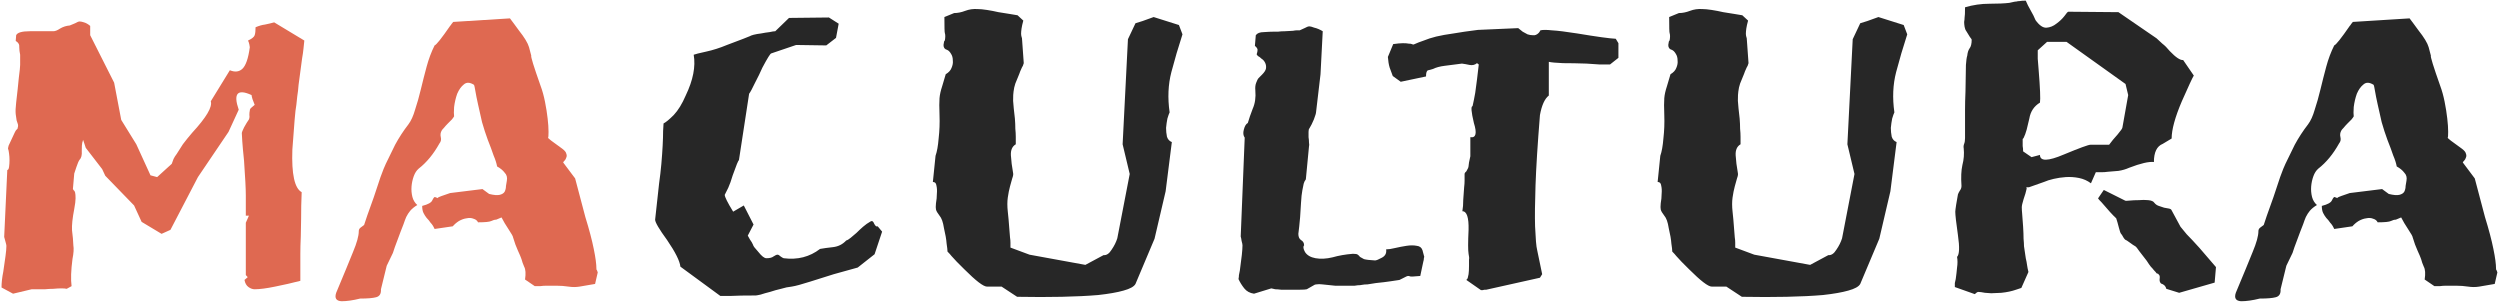 <svg width="203" height="25" viewBox="0 0 203 25" fill="none" xmlns="http://www.w3.org/2000/svg">
<path d="M67.092 3.688L64.644 3.652L62.628 4.336C62.556 4.336 62.316 4.72 61.908 5.488C61.74 5.872 61.536 6.292 61.296 6.748C61.08 7.204 60.924 7.492 60.828 7.612L60 13.012C59.952 13.012 59.784 13.42 59.496 14.236C59.376 14.644 59.256 14.98 59.136 15.244C59.016 15.484 58.92 15.676 58.848 15.82C58.848 15.988 59.076 16.444 59.532 17.188L60.396 16.684L61.188 18.232L60.72 19.132C60.792 19.252 60.852 19.36 60.9 19.456C60.948 19.528 60.996 19.6 61.044 19.672L61.152 19.888C61.152 19.96 61.296 20.152 61.584 20.464C61.848 20.8 62.064 20.968 62.232 20.968C62.496 20.968 62.688 20.92 62.808 20.824C62.952 20.728 63.06 20.68 63.132 20.68C63.204 20.68 63.288 20.728 63.384 20.824C63.48 20.896 63.564 20.944 63.636 20.968C64.764 21.112 65.748 20.86 66.588 20.212C66.852 20.164 67.2 20.116 67.632 20.068C68.064 20.02 68.424 19.84 68.712 19.528C68.808 19.504 68.928 19.432 69.072 19.312C69.216 19.192 69.372 19.06 69.54 18.916C69.708 18.748 69.888 18.58 70.08 18.412C70.272 18.244 70.476 18.1 70.692 17.98C70.812 17.908 70.908 17.968 70.98 18.16C71.076 18.352 71.172 18.424 71.268 18.376L71.628 18.808L71.016 20.644L69.648 21.724L67.704 22.264C67.104 22.456 66.456 22.66 65.76 22.876C65.088 23.092 64.596 23.224 64.284 23.272C64.02 23.296 63.732 23.356 63.42 23.452C63.108 23.524 62.808 23.608 62.52 23.704C62.232 23.776 61.98 23.848 61.764 23.92C61.548 23.968 61.416 23.992 61.368 23.992C60.456 23.992 59.796 24.004 59.388 24.028C58.98 24.028 58.68 24.028 58.488 24.028L55.248 21.652C55.2 21.196 54.84 20.476 54.168 19.492C53.52 18.604 53.196 18.052 53.196 17.836L53.52 14.884C53.592 14.38 53.652 13.864 53.7 13.336C53.748 12.784 53.784 12.28 53.808 11.824C53.832 11.368 53.844 10.972 53.844 10.636C53.868 10.3 53.88 10.096 53.88 10.024C54.072 9.928 54.348 9.7 54.708 9.34C55.068 8.956 55.392 8.428 55.68 7.756C56.28 6.508 56.496 5.404 56.328 4.444C56.448 4.396 56.784 4.312 57.336 4.192C57.888 4.072 58.452 3.892 59.028 3.652C59.604 3.436 60.048 3.268 60.36 3.148C60.672 3.028 60.852 2.956 60.9 2.932C60.924 2.908 61.02 2.872 61.188 2.824C61.38 2.776 61.584 2.74 61.8 2.716C62.04 2.668 62.268 2.632 62.484 2.608C62.7 2.56 62.856 2.536 62.952 2.536L64.068 1.456L67.308 1.42L68.1 1.924L67.884 3.076L67.092 3.688ZM92.201 1.888L92.777 1.708L93.677 1.384L95.729 2.032L96.017 2.788C95.681 3.82 95.381 4.84 95.117 5.848C94.853 6.856 94.805 7.948 94.973 9.124C94.925 9.22 94.865 9.388 94.793 9.628C94.745 9.868 94.709 10.12 94.685 10.384C94.685 10.624 94.709 10.864 94.757 11.104C94.829 11.32 94.961 11.464 95.153 11.536L94.649 15.532L93.749 19.384L92.201 23.056C92.081 23.272 91.757 23.452 91.229 23.596C90.725 23.74 90.041 23.86 89.177 23.956C88.337 24.028 87.353 24.076 86.225 24.1C85.121 24.124 83.909 24.124 82.589 24.1L81.329 23.272H80.141C79.853 23.272 79.241 22.804 78.305 21.868C78.065 21.628 77.861 21.424 77.693 21.256C77.525 21.064 77.381 20.908 77.261 20.788C77.189 20.692 77.081 20.572 76.937 20.428C76.937 20.308 76.913 20.092 76.865 19.78C76.841 19.444 76.769 19.024 76.649 18.52C76.577 18.04 76.457 17.704 76.289 17.512C76.121 17.296 76.025 17.128 76.001 17.008C75.977 16.912 75.977 16.744 76.001 16.504C76.049 16.24 76.073 15.988 76.073 15.748C76.097 15.484 76.085 15.256 76.037 15.064C76.013 14.872 75.917 14.776 75.749 14.776L75.965 12.652C76.085 12.316 76.169 11.848 76.217 11.248C76.289 10.624 76.313 9.988 76.289 9.34C76.265 8.716 76.265 8.26 76.289 7.972C76.313 7.684 76.385 7.36 76.505 7L76.793 6.028C77.033 5.884 77.189 5.716 77.261 5.524C77.357 5.308 77.393 5.104 77.369 4.912C77.369 4.696 77.321 4.516 77.225 4.372C77.129 4.204 77.021 4.096 76.901 4.048C76.709 4 76.613 3.868 76.613 3.652C76.637 3.412 76.673 3.292 76.721 3.292C76.769 3.028 76.769 2.824 76.721 2.68C76.697 2.632 76.685 2.2 76.685 1.384L77.477 1.06C77.765 1.06 78.065 1 78.377 0.88C78.689 0.76 79.025 0.712 79.385 0.736C79.577 0.736 79.829 0.76 80.141 0.808C80.453 0.856 80.765 0.916 81.077 0.988C81.413 1.036 81.713 1.084 81.977 1.132C82.265 1.18 82.481 1.216 82.625 1.24L83.093 1.672C83.021 1.936 82.973 2.152 82.949 2.32C82.925 2.488 82.913 2.632 82.913 2.752C82.913 2.848 82.937 2.968 82.985 3.112L83.129 5.128C83.129 5.128 83.105 5.2 83.057 5.344C83.009 5.416 82.961 5.512 82.913 5.632C82.865 5.728 82.817 5.848 82.769 5.992C82.649 6.28 82.541 6.544 82.445 6.784C82.373 7 82.325 7.216 82.301 7.432C82.277 7.552 82.265 7.804 82.265 8.188C82.289 8.548 82.337 9.028 82.409 9.628C82.433 9.916 82.445 10.192 82.445 10.456C82.469 10.696 82.481 10.912 82.481 11.104V11.716C82.193 11.884 82.061 12.184 82.085 12.616C82.109 13.048 82.169 13.528 82.265 14.056C82.289 14.152 82.265 14.296 82.193 14.488C82.145 14.656 82.085 14.872 82.013 15.136C81.941 15.4 81.881 15.7 81.833 16.036C81.785 16.372 81.785 16.756 81.833 17.188C81.881 17.62 81.917 18.016 81.941 18.376C81.965 18.712 81.989 19.012 82.013 19.276C82.037 19.42 82.049 19.564 82.049 19.708C82.049 19.852 82.049 19.984 82.049 20.104L83.597 20.68L88.133 21.508L89.609 20.716C89.849 20.74 90.065 20.596 90.257 20.284C90.473 19.972 90.629 19.66 90.725 19.348L91.733 14.128L91.157 11.716L91.589 3.184L92.201 1.888ZM100.566 22.66C100.59 22.54 100.602 22.432 100.602 22.336C100.626 22.216 100.65 22.096 100.674 21.976C100.818 20.968 100.89 20.284 100.89 19.924C100.89 19.852 100.866 19.732 100.818 19.564C100.794 19.396 100.77 19.276 100.746 19.204L101.07 11.176C100.95 11.008 100.926 10.792 100.998 10.528C101.07 10.24 101.178 10.06 101.322 9.988C101.418 9.652 101.55 9.268 101.718 8.836C101.91 8.404 101.982 7.912 101.934 7.36C101.91 7.096 101.934 6.88 102.006 6.712C102.078 6.52 102.138 6.4 102.186 6.352L102.474 6.064C102.666 5.872 102.774 5.704 102.798 5.56C102.822 5.392 102.798 5.236 102.726 5.092C102.654 4.948 102.558 4.84 102.438 4.768C102.342 4.672 102.246 4.6 102.15 4.552C102.078 4.48 102.042 4.432 102.042 4.408C102.09 4.264 102.114 4.144 102.114 4.048C102.114 3.952 102.042 3.844 101.898 3.724L101.97 2.86C102.09 2.692 102.306 2.608 102.618 2.608C102.954 2.584 103.218 2.572 103.41 2.572C103.482 2.572 103.602 2.572 103.77 2.572C103.938 2.548 104.13 2.536 104.346 2.536L104.994 2.5C105.114 2.476 105.21 2.464 105.282 2.464C105.378 2.464 105.462 2.464 105.534 2.464L105.93 2.284C106.098 2.188 106.23 2.14 106.326 2.14C106.398 2.14 106.53 2.176 106.722 2.248C106.938 2.296 107.166 2.392 107.406 2.536L107.226 6.028L106.866 9.088C106.866 9.184 106.806 9.388 106.686 9.7C106.566 9.988 106.446 10.228 106.326 10.42C106.278 10.468 106.254 10.564 106.254 10.708C106.254 10.828 106.254 10.972 106.254 11.14C106.278 11.284 106.29 11.428 106.29 11.572C106.314 11.716 106.314 11.824 106.29 11.896L106.038 14.524C106.038 14.572 106.014 14.62 105.966 14.668C105.942 14.692 105.906 14.776 105.858 14.92C105.834 15.04 105.798 15.22 105.75 15.46C105.702 15.7 105.666 16.036 105.642 16.468C105.594 17.38 105.546 18.016 105.498 18.376C105.45 18.736 105.426 18.94 105.426 18.988C105.426 19.228 105.498 19.396 105.642 19.492C105.81 19.588 105.894 19.732 105.894 19.924C105.798 20.02 105.822 20.2 105.966 20.464C106.134 20.728 106.422 20.896 106.83 20.968C107.238 21.04 107.694 21.016 108.198 20.896C108.702 20.752 109.254 20.656 109.854 20.608C110.07 20.608 110.202 20.632 110.25 20.68C110.322 20.728 110.382 20.788 110.43 20.86C110.502 20.908 110.61 20.968 110.754 21.04C110.922 21.088 111.222 21.124 111.654 21.148C111.75 21.148 111.93 21.076 112.194 20.932C112.482 20.788 112.602 20.56 112.554 20.248C112.746 20.248 112.986 20.212 113.274 20.14C113.586 20.068 113.898 20.008 114.21 19.96C114.522 19.912 114.798 19.912 115.038 19.96C115.278 19.984 115.434 20.104 115.506 20.32L115.65 20.86C115.626 20.908 115.614 20.968 115.614 21.04C115.614 21.088 115.602 21.148 115.578 21.22C115.554 21.34 115.518 21.508 115.47 21.724C115.422 21.916 115.374 22.144 115.326 22.408C114.822 22.456 114.546 22.468 114.498 22.444C114.45 22.42 114.402 22.408 114.354 22.408C114.282 22.408 114.162 22.456 113.994 22.552C113.85 22.624 113.73 22.684 113.634 22.732C113.49 22.756 113.25 22.792 112.914 22.84C112.602 22.888 112.206 22.936 111.726 22.984C111.462 23.032 111.234 23.068 111.042 23.092C110.874 23.092 110.73 23.104 110.61 23.128C110.514 23.152 110.394 23.164 110.25 23.164C110.226 23.164 110.142 23.176 109.998 23.2C109.854 23.2 109.686 23.2 109.494 23.2H108.414C107.934 23.152 107.586 23.116 107.37 23.092C107.178 23.068 107.022 23.068 106.902 23.092C106.806 23.092 106.71 23.128 106.614 23.2C106.542 23.248 106.374 23.344 106.11 23.488C106.014 23.512 105.834 23.524 105.57 23.524H104.022C103.83 23.5 103.674 23.488 103.554 23.488C103.458 23.464 103.35 23.44 103.23 23.416L101.826 23.848C101.49 23.8 101.226 23.656 101.034 23.416C100.842 23.176 100.686 22.924 100.566 22.66ZM130.732 5.236C130.492 5.236 130.216 5.236 129.904 5.236C129.592 5.212 129.232 5.188 128.824 5.164C128.128 5.14 127.492 5.128 126.916 5.128C126.34 5.104 125.956 5.068 125.764 5.02V7.756C125.428 8.02 125.188 8.548 125.044 9.34C124.852 11.716 124.732 13.624 124.684 15.064C124.636 16.48 124.624 17.584 124.648 18.376C124.672 18.856 124.696 19.264 124.72 19.6C124.744 19.912 124.78 20.164 124.828 20.356L125.224 22.264L125.044 22.552L120.688 23.524H120.58C120.532 23.524 120.472 23.536 120.4 23.56C120.352 23.56 120.304 23.56 120.256 23.56L119.068 22.732C119.068 22.708 119.08 22.696 119.104 22.696C119.128 22.672 119.152 22.636 119.176 22.588C119.2 22.516 119.224 22.408 119.248 22.264C119.272 22.096 119.284 21.868 119.284 21.58C119.284 21.34 119.284 21.172 119.284 21.076C119.308 20.98 119.296 20.824 119.248 20.608C119.2 20.32 119.2 19.672 119.248 18.664C119.272 17.656 119.104 17.152 118.744 17.152C118.792 16.888 118.816 16.576 118.816 16.216C118.84 15.856 118.864 15.52 118.888 15.208C118.912 15.016 118.924 14.836 118.924 14.668C118.924 14.476 118.924 14.284 118.924 14.092C118.948 14.068 118.96 14.044 118.96 14.02C118.984 13.996 119.008 13.972 119.032 13.948L119.068 13.912C119.188 13.72 119.248 13.576 119.248 13.48C119.248 13.36 119.296 13.096 119.392 12.688V11.14C119.848 11.212 119.944 10.828 119.68 9.988C119.464 9.076 119.428 8.62 119.572 8.62C119.644 8.308 119.716 7.948 119.788 7.54C119.836 7.204 119.884 6.844 119.932 6.46C119.98 6.052 120.028 5.644 120.076 5.236L119.932 5.128C119.764 5.272 119.56 5.32 119.32 5.272C119.104 5.224 118.9 5.188 118.708 5.164C118.156 5.236 117.688 5.296 117.304 5.344C116.92 5.392 116.608 5.476 116.368 5.596C116.224 5.644 116.092 5.68 115.972 5.704C115.852 5.728 115.792 5.896 115.792 6.208L113.74 6.64L113.092 6.172C112.996 5.932 112.912 5.704 112.84 5.488C112.768 5.248 112.72 4.96 112.696 4.624L113.128 3.58C113.464 3.532 113.728 3.508 113.92 3.508C114.136 3.508 114.292 3.52 114.388 3.544C114.508 3.544 114.592 3.556 114.64 3.58C114.688 3.604 114.736 3.616 114.784 3.616C115.048 3.496 115.324 3.388 115.612 3.292C115.9 3.172 116.236 3.064 116.62 2.968C117.028 2.872 117.496 2.788 118.024 2.716C118.576 2.62 119.236 2.524 120.004 2.428L123.28 2.284L123.64 2.572C123.76 2.644 123.892 2.716 124.036 2.788C124.18 2.836 124.324 2.86 124.468 2.86C124.636 2.884 124.792 2.824 124.936 2.68C124.984 2.632 125.032 2.56 125.08 2.464C125.272 2.416 125.584 2.416 126.016 2.464C126.472 2.488 127.156 2.572 128.068 2.716C129.652 2.98 130.696 3.124 131.2 3.148L131.416 3.508V4.696L130.732 5.236ZM151.052 1.888L151.628 1.708L152.528 1.384L154.58 2.032L154.868 2.788C154.532 3.82 154.232 4.84 153.968 5.848C153.704 6.856 153.656 7.948 153.824 9.124C153.776 9.22 153.716 9.388 153.644 9.628C153.596 9.868 153.56 10.12 153.536 10.384C153.536 10.624 153.56 10.864 153.608 11.104C153.68 11.32 153.812 11.464 154.004 11.536L153.5 15.532L152.6 19.384L151.052 23.056C150.932 23.272 150.608 23.452 150.08 23.596C149.576 23.74 148.892 23.86 148.028 23.956C147.188 24.028 146.204 24.076 145.076 24.1C143.972 24.124 142.76 24.124 141.44 24.1L140.18 23.272H138.992C138.704 23.272 138.092 22.804 137.156 21.868C136.916 21.628 136.712 21.424 136.544 21.256C136.376 21.064 136.232 20.908 136.112 20.788C136.04 20.692 135.932 20.572 135.788 20.428C135.788 20.308 135.764 20.092 135.716 19.78C135.692 19.444 135.62 19.024 135.5 18.52C135.428 18.04 135.308 17.704 135.14 17.512C134.972 17.296 134.876 17.128 134.852 17.008C134.828 16.912 134.828 16.744 134.852 16.504C134.9 16.24 134.924 15.988 134.924 15.748C134.948 15.484 134.936 15.256 134.888 15.064C134.864 14.872 134.768 14.776 134.6 14.776L134.816 12.652C134.936 12.316 135.02 11.848 135.068 11.248C135.14 10.624 135.164 9.988 135.14 9.34C135.116 8.716 135.116 8.26 135.14 7.972C135.164 7.684 135.236 7.36 135.356 7L135.644 6.028C135.884 5.884 136.04 5.716 136.112 5.524C136.208 5.308 136.244 5.104 136.22 4.912C136.22 4.696 136.172 4.516 136.076 4.372C135.98 4.204 135.872 4.096 135.752 4.048C135.56 4 135.464 3.868 135.464 3.652C135.488 3.412 135.524 3.292 135.572 3.292C135.62 3.028 135.62 2.824 135.572 2.68C135.548 2.632 135.536 2.2 135.536 1.384L136.328 1.06C136.616 1.06 136.916 1 137.228 0.88C137.54 0.76 137.876 0.712 138.236 0.736C138.428 0.736 138.68 0.76 138.992 0.808C139.304 0.856 139.616 0.916 139.928 0.988C140.264 1.036 140.564 1.084 140.828 1.132C141.116 1.18 141.332 1.216 141.476 1.24L141.944 1.672C141.872 1.936 141.824 2.152 141.8 2.32C141.776 2.488 141.764 2.632 141.764 2.752C141.764 2.848 141.788 2.968 141.836 3.112L141.98 5.128C141.98 5.128 141.956 5.2 141.908 5.344C141.86 5.416 141.812 5.512 141.764 5.632C141.716 5.728 141.668 5.848 141.62 5.992C141.5 6.28 141.392 6.544 141.296 6.784C141.224 7 141.176 7.216 141.152 7.432C141.128 7.552 141.116 7.804 141.116 8.188C141.14 8.548 141.188 9.028 141.26 9.628C141.284 9.916 141.296 10.192 141.296 10.456C141.32 10.696 141.332 10.912 141.332 11.104V11.716C141.044 11.884 140.912 12.184 140.936 12.616C140.96 13.048 141.02 13.528 141.116 14.056C141.14 14.152 141.116 14.296 141.044 14.488C140.996 14.656 140.936 14.872 140.864 15.136C140.792 15.4 140.732 15.7 140.684 16.036C140.636 16.372 140.636 16.756 140.684 17.188C140.732 17.62 140.768 18.016 140.792 18.376C140.816 18.712 140.84 19.012 140.864 19.276C140.888 19.42 140.9 19.564 140.9 19.708C140.9 19.852 140.9 19.984 140.9 20.104L142.448 20.68L146.984 21.508L148.46 20.716C148.7 20.74 148.916 20.596 149.108 20.284C149.324 19.972 149.48 19.66 149.576 19.348L150.584 14.128L150.008 11.716L150.44 3.184L151.052 1.888ZM164.133 23.38L163.701 23.524C163.365 23.644 162.969 23.728 162.513 23.776C162.081 23.8 161.805 23.812 161.685 23.812C161.613 23.812 161.445 23.8 161.181 23.776C160.941 23.728 160.761 23.704 160.641 23.704C160.569 23.704 160.473 23.764 160.353 23.884L158.733 23.308C158.733 23.188 158.733 23.08 158.733 22.984C158.757 22.888 158.781 22.78 158.805 22.66C158.853 22.324 158.889 22.012 158.913 21.724C158.961 21.412 158.961 21.124 158.913 20.86C159.105 20.668 159.129 20.08 158.985 19.096C158.841 18.088 158.769 17.452 158.769 17.188C158.769 17.116 158.793 16.924 158.841 16.612C158.889 16.3 158.937 16.024 158.985 15.784C159.009 15.712 159.057 15.616 159.129 15.496C159.225 15.376 159.273 15.244 159.273 15.1C159.225 14.404 159.249 13.84 159.345 13.408C159.465 12.952 159.501 12.496 159.453 12.04C159.429 11.92 159.441 11.8 159.489 11.68C159.537 11.56 159.561 11.404 159.561 11.212V10.024C159.561 9.688 159.561 9.316 159.561 8.908C159.561 8.476 159.573 7.984 159.597 7.432C159.621 6.352 159.633 5.632 159.633 5.272C159.657 4.912 159.693 4.66 159.741 4.516C159.765 4.276 159.825 4.084 159.921 3.94C160.041 3.796 160.101 3.556 160.101 3.22C160.101 3.196 160.053 3.124 159.957 3.004C159.885 2.884 159.789 2.728 159.669 2.536C159.597 2.44 159.549 2.32 159.525 2.176C159.501 2.032 159.489 1.9 159.489 1.78C159.513 1.636 159.525 1.516 159.525 1.42C159.549 1.324 159.561 1.048 159.561 0.592C160.209 0.4 160.869 0.304 161.541 0.304C162.213 0.304 162.753 0.28 163.161 0.232C163.305 0.208 163.413 0.184 163.485 0.16C163.581 0.136 163.665 0.124 163.737 0.124C163.809 0.1 163.893 0.088 163.989 0.088C164.109 0.064 164.277 0.052 164.493 0.052C164.589 0.292 164.721 0.556 164.889 0.844C165.057 1.132 165.189 1.396 165.285 1.636C165.597 2.068 165.897 2.272 166.185 2.248C166.473 2.224 166.737 2.116 166.977 1.924C167.241 1.732 167.457 1.528 167.625 1.312C167.793 1.072 167.901 0.952 167.949 0.952L172.017 0.988L175.113 3.112C175.233 3.232 175.389 3.376 175.581 3.544C175.773 3.688 175.977 3.892 176.193 4.156C176.673 4.66 177.033 4.9 177.273 4.876L178.137 6.136C178.089 6.208 177.981 6.424 177.813 6.784C177.669 7.12 177.453 7.6 177.165 8.224C176.613 9.52 176.337 10.528 176.337 11.248L175.617 11.68C175.137 11.872 174.897 12.364 174.897 13.156C174.489 13.108 173.817 13.264 172.881 13.624C172.617 13.744 172.329 13.828 172.017 13.876C171.705 13.9 171.417 13.924 171.153 13.948C170.985 13.972 170.817 13.984 170.649 13.984C170.505 13.984 170.349 13.984 170.181 13.984L169.785 14.884C169.497 14.668 169.173 14.524 168.813 14.452C168.453 14.38 168.093 14.356 167.733 14.38C167.397 14.404 167.073 14.452 166.761 14.524C166.449 14.596 166.185 14.68 165.969 14.776C165.177 15.064 164.769 15.208 164.745 15.208H164.529C164.553 15.232 164.565 15.268 164.565 15.316C164.517 15.556 164.433 15.844 164.313 16.18C164.217 16.492 164.169 16.708 164.169 16.828C164.169 16.972 164.181 17.176 164.205 17.44C164.229 17.68 164.253 18.004 164.277 18.412C164.301 18.796 164.313 19.12 164.313 19.384C164.337 19.648 164.349 19.852 164.349 19.996L164.493 20.968C164.541 21.16 164.577 21.352 164.601 21.544C164.625 21.712 164.661 21.892 164.709 22.084L164.133 23.38ZM165.465 4.084C165.465 4.276 165.465 4.504 165.465 4.768C165.489 5.032 165.513 5.332 165.537 5.668C165.657 7.156 165.693 8.044 165.645 8.332C165.165 8.62 164.877 9.052 164.781 9.628C164.709 9.94 164.637 10.24 164.565 10.528C164.493 10.792 164.409 11.02 164.313 11.212L164.241 11.284C164.241 11.548 164.241 11.74 164.241 11.86C164.265 11.98 164.277 12.124 164.277 12.292L164.961 12.76L165.645 12.58C165.645 13.108 166.293 13.096 167.589 12.544C168.861 12.016 169.581 11.752 169.749 11.752H171.261C171.453 11.488 171.681 11.212 171.945 10.924C172.209 10.612 172.341 10.42 172.341 10.348L172.809 7.72L172.593 6.82L167.805 3.4H166.221L165.465 4.084ZM175.905 23.452C175.857 23.236 175.713 23.092 175.473 23.02C175.377 22.924 175.341 22.792 175.365 22.624C175.389 22.456 175.365 22.348 175.293 22.3C175.269 22.252 175.245 22.228 175.221 22.228C175.197 22.228 175.161 22.216 175.113 22.192C175.089 22.144 175.017 22.06 174.897 21.94C174.825 21.844 174.741 21.748 174.645 21.652C174.549 21.532 174.441 21.376 174.321 21.184C174.057 20.848 173.853 20.584 173.709 20.392C173.565 20.176 173.457 20.044 173.385 19.996C173.289 19.948 173.145 19.852 172.953 19.708C172.761 19.564 172.629 19.48 172.557 19.456C172.485 19.384 172.425 19.3 172.377 19.204C172.329 19.108 172.281 19.036 172.233 18.988C172.185 18.94 172.125 18.772 172.053 18.484C171.981 18.196 171.909 17.944 171.837 17.728C171.573 17.488 171.177 17.056 170.649 16.432C170.481 16.264 170.385 16.156 170.361 16.108L170.829 15.424L172.557 16.288C172.581 16.312 172.701 16.312 172.917 16.288C173.157 16.264 173.409 16.252 173.673 16.252C173.937 16.228 174.189 16.228 174.429 16.252C174.693 16.276 174.861 16.348 174.933 16.468C175.029 16.588 175.149 16.672 175.293 16.72C175.437 16.768 175.581 16.816 175.725 16.864C175.893 16.888 176.025 16.912 176.121 16.936C176.241 16.96 176.313 17.008 176.337 17.08L177.057 18.412C177.153 18.532 177.321 18.736 177.561 19.024C177.825 19.288 178.173 19.66 178.605 20.14C179.469 21.148 179.913 21.664 179.937 21.688L179.829 22.948L176.949 23.776L175.905 23.452ZM202.571 23.056L201.311 23.272C201.023 23.32 200.723 23.32 200.411 23.272C200.099 23.224 199.775 23.2 199.439 23.2C199.367 23.2 199.259 23.2 199.115 23.2C198.971 23.2 198.803 23.2 198.611 23.2C198.443 23.2 198.275 23.212 198.107 23.236C197.939 23.236 197.795 23.236 197.675 23.236L196.883 22.696C196.955 22.216 196.931 21.868 196.811 21.652C196.715 21.436 196.643 21.232 196.595 21.04C196.547 20.896 196.451 20.668 196.307 20.356C196.163 20.044 196.031 19.684 195.911 19.276C195.911 19.204 195.791 18.988 195.551 18.628C195.311 18.268 195.119 17.944 194.975 17.656L194.543 17.836C194.423 17.836 194.291 17.872 194.147 17.944C194.003 18.016 193.643 18.052 193.067 18.052C192.995 17.908 192.875 17.812 192.707 17.764C192.539 17.692 192.347 17.68 192.131 17.728C191.939 17.752 191.735 17.824 191.519 17.944C191.327 18.064 191.159 18.208 191.015 18.376L189.539 18.592C189.443 18.376 189.335 18.208 189.215 18.088C189.119 17.944 189.011 17.812 188.891 17.692C188.795 17.572 188.711 17.44 188.639 17.296C188.567 17.152 188.531 16.96 188.531 16.72C189.011 16.6 189.287 16.444 189.359 16.252C189.455 16.06 189.527 15.976 189.575 16C189.719 16.072 189.851 16.108 189.971 16.108C189.803 16.108 189.755 16.084 189.827 16.036C189.899 15.988 190.223 15.868 190.799 15.676L193.427 15.352L193.967 15.748C194.351 15.844 194.639 15.868 194.831 15.82C195.023 15.772 195.155 15.688 195.227 15.568C195.299 15.424 195.335 15.268 195.335 15.1C195.359 14.932 195.383 14.788 195.407 14.668C195.455 14.404 195.395 14.188 195.227 14.02C195.083 13.828 194.879 13.66 194.615 13.516C194.567 13.252 194.471 12.952 194.327 12.616C194.207 12.256 194.051 11.836 193.859 11.356C193.691 10.9 193.535 10.42 193.391 9.916C193.271 9.388 193.163 8.908 193.067 8.476C192.971 8.044 192.899 7.684 192.851 7.396C192.803 7.108 192.767 6.94 192.743 6.892C192.407 6.676 192.131 6.664 191.915 6.856C191.699 7.024 191.519 7.276 191.375 7.612C191.255 7.948 191.171 8.308 191.123 8.692C191.099 9.052 191.099 9.304 191.123 9.448C191.099 9.496 191.039 9.58 190.943 9.7C190.847 9.796 190.739 9.904 190.619 10.024C190.499 10.144 190.391 10.264 190.295 10.384C190.199 10.48 190.139 10.552 190.115 10.6C190.019 10.768 189.995 10.948 190.043 11.14C190.091 11.332 190.055 11.5 189.935 11.644C189.455 12.508 188.891 13.192 188.243 13.696C188.075 13.84 187.943 14.044 187.847 14.308C187.751 14.572 187.691 14.848 187.667 15.136C187.643 15.424 187.667 15.712 187.739 16C187.811 16.264 187.943 16.48 188.135 16.648C187.895 16.792 187.703 16.948 187.559 17.116C187.439 17.26 187.331 17.428 187.235 17.62C187.163 17.788 187.091 17.98 187.019 18.196C186.947 18.388 186.863 18.604 186.767 18.844C186.359 19.924 186.155 20.488 186.155 20.536L185.651 21.58L185.183 23.488C185.207 23.848 185.075 24.064 184.787 24.136C184.523 24.208 184.091 24.244 183.491 24.244C182.915 24.388 182.411 24.46 181.979 24.46C181.547 24.436 181.403 24.208 181.547 23.776C182.171 22.288 182.627 21.184 182.915 20.464C183.227 19.72 183.383 19.156 183.383 18.772C183.383 18.652 183.431 18.556 183.527 18.484C183.647 18.388 183.743 18.316 183.815 18.268C183.839 18.22 183.923 17.968 184.067 17.512C184.235 17.056 184.415 16.552 184.607 16C184.799 15.424 184.979 14.884 185.147 14.38C185.339 13.852 185.483 13.492 185.579 13.3C185.795 12.844 186.047 12.328 186.335 11.752C186.647 11.176 187.007 10.624 187.415 10.096C187.631 9.808 187.811 9.412 187.955 8.908C188.123 8.404 188.279 7.852 188.423 7.252C188.567 6.652 188.723 6.04 188.891 5.416C189.059 4.792 189.275 4.216 189.539 3.688C189.683 3.64 190.103 3.112 190.799 2.104C190.847 2.056 190.883 2.008 190.907 1.96C190.955 1.888 191.003 1.828 191.051 1.78L195.659 1.492C195.755 1.612 195.863 1.756 195.983 1.924C196.103 2.092 196.235 2.272 196.379 2.464C196.835 3.04 197.111 3.496 197.207 3.832C197.303 4.168 197.363 4.396 197.387 4.516C197.339 4.588 197.591 5.404 198.143 6.964C198.287 7.348 198.407 7.78 198.503 8.26C198.599 8.74 198.671 9.196 198.719 9.628C198.767 10.036 198.791 10.396 198.791 10.708C198.791 10.996 198.779 11.152 198.755 11.176C198.707 11.2 199.091 11.5 199.907 12.076C200.099 12.22 200.207 12.352 200.231 12.472C200.279 12.592 200.279 12.7 200.231 12.796C200.207 12.892 200.159 12.976 200.087 13.048C200.015 13.12 199.979 13.168 199.979 13.192L200.951 14.488C200.951 14.488 201.227 15.532 201.779 17.62C202.091 18.628 202.319 19.492 202.463 20.212C202.607 20.908 202.679 21.448 202.679 21.832C202.679 21.88 202.691 21.916 202.715 21.94C202.715 21.916 202.739 21.976 202.787 22.12L202.571 23.056Z" fill="#272727"/>
<path d="M13.12 18.988L11.5 18.016L10.888 16.684L8.548 14.272L8.296 13.732L6.964 12.004L6.748 11.356L6.676 11.608C6.652 11.704 6.64 11.92 6.64 12.256C6.664 12.592 6.604 12.832 6.46 12.976C6.388 13.072 6.304 13.264 6.208 13.552C6.112 13.816 6.052 13.996 6.028 14.092L5.92 15.352C5.944 15.4 5.968 15.436 5.992 15.46C6.04 15.484 6.076 15.544 6.1 15.64C6.124 15.736 6.136 15.892 6.136 16.108C6.136 16.3 6.1 16.588 6.028 16.972C5.884 17.716 5.824 18.292 5.848 18.7C5.896 19.084 5.92 19.3 5.92 19.348C5.92 19.444 5.932 19.636 5.956 19.924C6.004 20.188 5.98 20.56 5.884 21.04C5.764 21.952 5.74 22.684 5.812 23.236L5.416 23.452C5.32 23.428 5.176 23.416 4.984 23.416C4.792 23.416 4.576 23.428 4.336 23.452C4.12 23.452 3.892 23.464 3.652 23.488C3.412 23.488 3.208 23.488 3.04 23.488H2.572L1.06 23.848L0.124 23.344C0.124 22.96 0.172 22.528 0.268 22.048C0.34 21.568 0.4 21.148 0.448 20.788C0.496 20.428 0.52 20.152 0.52 19.96C0.52 19.912 0.496 19.804 0.448 19.636C0.4 19.444 0.364 19.312 0.34 19.24L0.592 13.804C0.664 13.804 0.712 13.72 0.736 13.552C0.76 13.384 0.772 13.204 0.772 13.012C0.772 12.82 0.76 12.64 0.736 12.472C0.712 12.28 0.688 12.16 0.664 12.112C0.64 12.088 0.652 11.992 0.7 11.824C0.772 11.656 0.856 11.476 0.952 11.284L1.204 10.744C1.252 10.648 1.288 10.588 1.312 10.564C1.36 10.516 1.396 10.48 1.42 10.456C1.468 10.312 1.48 10.192 1.456 10.096C1.432 10 1.396 9.892 1.348 9.772C1.324 9.652 1.3 9.484 1.276 9.268C1.252 9.052 1.264 8.74 1.312 8.332C1.408 7.516 1.48 6.844 1.528 6.316C1.6 5.764 1.636 5.416 1.636 5.272V4.444C1.588 4.228 1.564 4.024 1.564 3.832C1.588 3.616 1.492 3.448 1.276 3.328L1.312 2.86C1.408 2.644 1.78 2.536 2.428 2.536H4.336C4.48 2.536 4.66 2.464 4.876 2.32C5.116 2.176 5.38 2.092 5.668 2.068C5.788 2.02 5.932 1.96 6.1 1.888C6.268 1.792 6.388 1.744 6.46 1.744C6.556 1.744 6.676 1.768 6.82 1.816C6.988 1.864 7.156 1.96 7.324 2.104V2.86L9.268 6.712L9.844 9.736L11.068 11.716L12.22 14.236L12.76 14.38L13.948 13.3C13.996 13.18 14.044 13.048 14.092 12.904C14.164 12.76 14.248 12.628 14.344 12.508C14.488 12.268 14.656 12.004 14.848 11.716C15.064 11.428 15.316 11.116 15.604 10.78C16.756 9.532 17.26 8.68 17.116 8.224L18.664 5.704C19.072 5.872 19.408 5.836 19.672 5.596C19.96 5.332 20.164 4.744 20.284 3.832C20.284 3.784 20.272 3.712 20.248 3.616C20.224 3.496 20.188 3.388 20.14 3.292C20.452 3.148 20.632 3.004 20.68 2.86C20.728 2.716 20.752 2.5 20.752 2.212C21.04 2.092 21.292 2.02 21.508 1.996C21.748 1.948 22 1.888 22.264 1.816L24.712 3.292C24.688 3.508 24.664 3.736 24.64 3.976C24.616 4.216 24.58 4.468 24.532 4.732C24.484 5.068 24.436 5.428 24.388 5.812C24.34 6.172 24.292 6.532 24.244 6.892C24.22 7.228 24.184 7.54 24.136 7.828C24.112 8.116 24.088 8.344 24.064 8.512C24.016 8.752 23.968 9.172 23.92 9.772C23.872 10.348 23.812 11.14 23.74 12.148C23.668 14.14 23.92 15.292 24.496 15.604C24.496 15.772 24.484 16.144 24.46 16.72C24.46 17.296 24.448 18.124 24.424 19.204C24.4 19.732 24.388 20.2 24.388 20.608C24.388 21.016 24.388 21.376 24.388 21.688V22.804C23.74 22.972 23.056 23.128 22.336 23.272C21.64 23.416 21.088 23.488 20.68 23.488C20.512 23.488 20.344 23.428 20.176 23.308C20.008 23.188 19.9 22.996 19.852 22.732C20.02 22.588 20.104 22.516 20.104 22.516C20.128 22.516 20.08 22.456 19.96 22.336V18.088L20.212 17.512H19.96V15.856C19.96 15.592 19.948 15.232 19.924 14.776C19.9 14.32 19.864 13.744 19.816 13.048C19.744 12.352 19.696 11.824 19.672 11.464C19.648 11.08 19.636 10.864 19.636 10.816C19.636 10.744 19.696 10.588 19.816 10.348C19.96 10.084 20.092 9.868 20.212 9.7C20.26 9.58 20.272 9.46 20.248 9.34C20.248 9.196 20.26 9.076 20.284 8.98C20.284 8.884 20.332 8.8 20.428 8.728C20.548 8.632 20.632 8.56 20.68 8.512C20.632 8.368 20.572 8.212 20.5 8.044C20.452 7.876 20.428 7.768 20.428 7.72C19.276 7.192 18.928 7.588 19.384 8.908L18.556 10.708L16.072 14.38L13.84 18.664L13.12 18.988ZM48.321 23.056L47.061 23.272C46.773 23.32 46.473 23.32 46.161 23.272C45.849 23.224 45.525 23.2 45.189 23.2C45.117 23.2 45.009 23.2 44.865 23.2C44.721 23.2 44.553 23.2 44.361 23.2C44.193 23.2 44.025 23.212 43.857 23.236C43.689 23.236 43.545 23.236 43.425 23.236L42.633 22.696C42.705 22.216 42.681 21.868 42.561 21.652C42.465 21.436 42.393 21.232 42.345 21.04C42.297 20.896 42.201 20.668 42.057 20.356C41.913 20.044 41.781 19.684 41.661 19.276C41.661 19.204 41.541 18.988 41.301 18.628C41.061 18.268 40.869 17.944 40.725 17.656L40.293 17.836C40.173 17.836 40.041 17.872 39.897 17.944C39.753 18.016 39.393 18.052 38.817 18.052C38.745 17.908 38.625 17.812 38.457 17.764C38.289 17.692 38.097 17.68 37.881 17.728C37.689 17.752 37.485 17.824 37.269 17.944C37.077 18.064 36.909 18.208 36.765 18.376L35.289 18.592C35.193 18.376 35.085 18.208 34.965 18.088C34.869 17.944 34.761 17.812 34.641 17.692C34.545 17.572 34.461 17.44 34.389 17.296C34.317 17.152 34.281 16.96 34.281 16.72C34.761 16.6 35.037 16.444 35.109 16.252C35.205 16.06 35.277 15.976 35.325 16C35.469 16.072 35.601 16.108 35.721 16.108C35.553 16.108 35.505 16.084 35.577 16.036C35.649 15.988 35.973 15.868 36.549 15.676L39.177 15.352L39.717 15.748C40.101 15.844 40.389 15.868 40.581 15.82C40.773 15.772 40.905 15.688 40.977 15.568C41.049 15.424 41.085 15.268 41.085 15.1C41.109 14.932 41.133 14.788 41.157 14.668C41.205 14.404 41.145 14.188 40.977 14.02C40.833 13.828 40.629 13.66 40.365 13.516C40.317 13.252 40.221 12.952 40.077 12.616C39.957 12.256 39.801 11.836 39.609 11.356C39.441 10.9 39.285 10.42 39.141 9.916C39.021 9.388 38.913 8.908 38.817 8.476C38.721 8.044 38.649 7.684 38.601 7.396C38.553 7.108 38.517 6.94 38.493 6.892C38.157 6.676 37.881 6.664 37.665 6.856C37.449 7.024 37.269 7.276 37.125 7.612C37.005 7.948 36.921 8.308 36.873 8.692C36.849 9.052 36.849 9.304 36.873 9.448C36.849 9.496 36.789 9.58 36.693 9.7C36.597 9.796 36.489 9.904 36.369 10.024C36.249 10.144 36.141 10.264 36.045 10.384C35.949 10.48 35.889 10.552 35.865 10.6C35.769 10.768 35.745 10.948 35.793 11.14C35.841 11.332 35.805 11.5 35.685 11.644C35.205 12.508 34.641 13.192 33.993 13.696C33.825 13.84 33.693 14.044 33.597 14.308C33.501 14.572 33.441 14.848 33.417 15.136C33.393 15.424 33.417 15.712 33.489 16C33.561 16.264 33.693 16.48 33.885 16.648C33.645 16.792 33.453 16.948 33.309 17.116C33.189 17.26 33.081 17.428 32.985 17.62C32.913 17.788 32.841 17.98 32.769 18.196C32.697 18.388 32.613 18.604 32.517 18.844C32.109 19.924 31.905 20.488 31.905 20.536L31.401 21.58L30.933 23.488C30.957 23.848 30.825 24.064 30.537 24.136C30.273 24.208 29.841 24.244 29.241 24.244C28.665 24.388 28.161 24.46 27.729 24.46C27.297 24.436 27.153 24.208 27.297 23.776C27.921 22.288 28.377 21.184 28.665 20.464C28.977 19.72 29.133 19.156 29.133 18.772C29.133 18.652 29.181 18.556 29.277 18.484C29.397 18.388 29.493 18.316 29.565 18.268C29.589 18.22 29.673 17.968 29.817 17.512C29.985 17.056 30.165 16.552 30.357 16C30.549 15.424 30.729 14.884 30.897 14.38C31.089 13.852 31.233 13.492 31.329 13.3C31.545 12.844 31.797 12.328 32.085 11.752C32.397 11.176 32.757 10.624 33.165 10.096C33.381 9.808 33.561 9.412 33.705 8.908C33.873 8.404 34.029 7.852 34.173 7.252C34.317 6.652 34.473 6.04 34.641 5.416C34.809 4.792 35.025 4.216 35.289 3.688C35.433 3.64 35.853 3.112 36.549 2.104C36.597 2.056 36.633 2.008 36.657 1.96C36.705 1.888 36.753 1.828 36.801 1.78L41.409 1.492C41.505 1.612 41.613 1.756 41.733 1.924C41.853 2.092 41.985 2.272 42.129 2.464C42.585 3.04 42.861 3.496 42.957 3.832C43.053 4.168 43.113 4.396 43.137 4.516C43.089 4.588 43.341 5.404 43.893 6.964C44.037 7.348 44.157 7.78 44.253 8.26C44.349 8.74 44.421 9.196 44.469 9.628C44.517 10.036 44.541 10.396 44.541 10.708C44.541 10.996 44.529 11.152 44.505 11.176C44.457 11.2 44.841 11.5 45.657 12.076C45.849 12.22 45.957 12.352 45.981 12.472C46.029 12.592 46.029 12.7 45.981 12.796C45.957 12.892 45.909 12.976 45.837 13.048C45.765 13.12 45.729 13.168 45.729 13.192L46.701 14.488C46.701 14.488 46.977 15.532 47.529 17.62C47.841 18.628 48.069 19.492 48.213 20.212C48.357 20.908 48.429 21.448 48.429 21.832C48.429 21.88 48.441 21.916 48.465 21.94C48.465 21.916 48.489 21.976 48.537 22.12L48.321 23.056Z" fill="#DF6951"/>
</svg>
